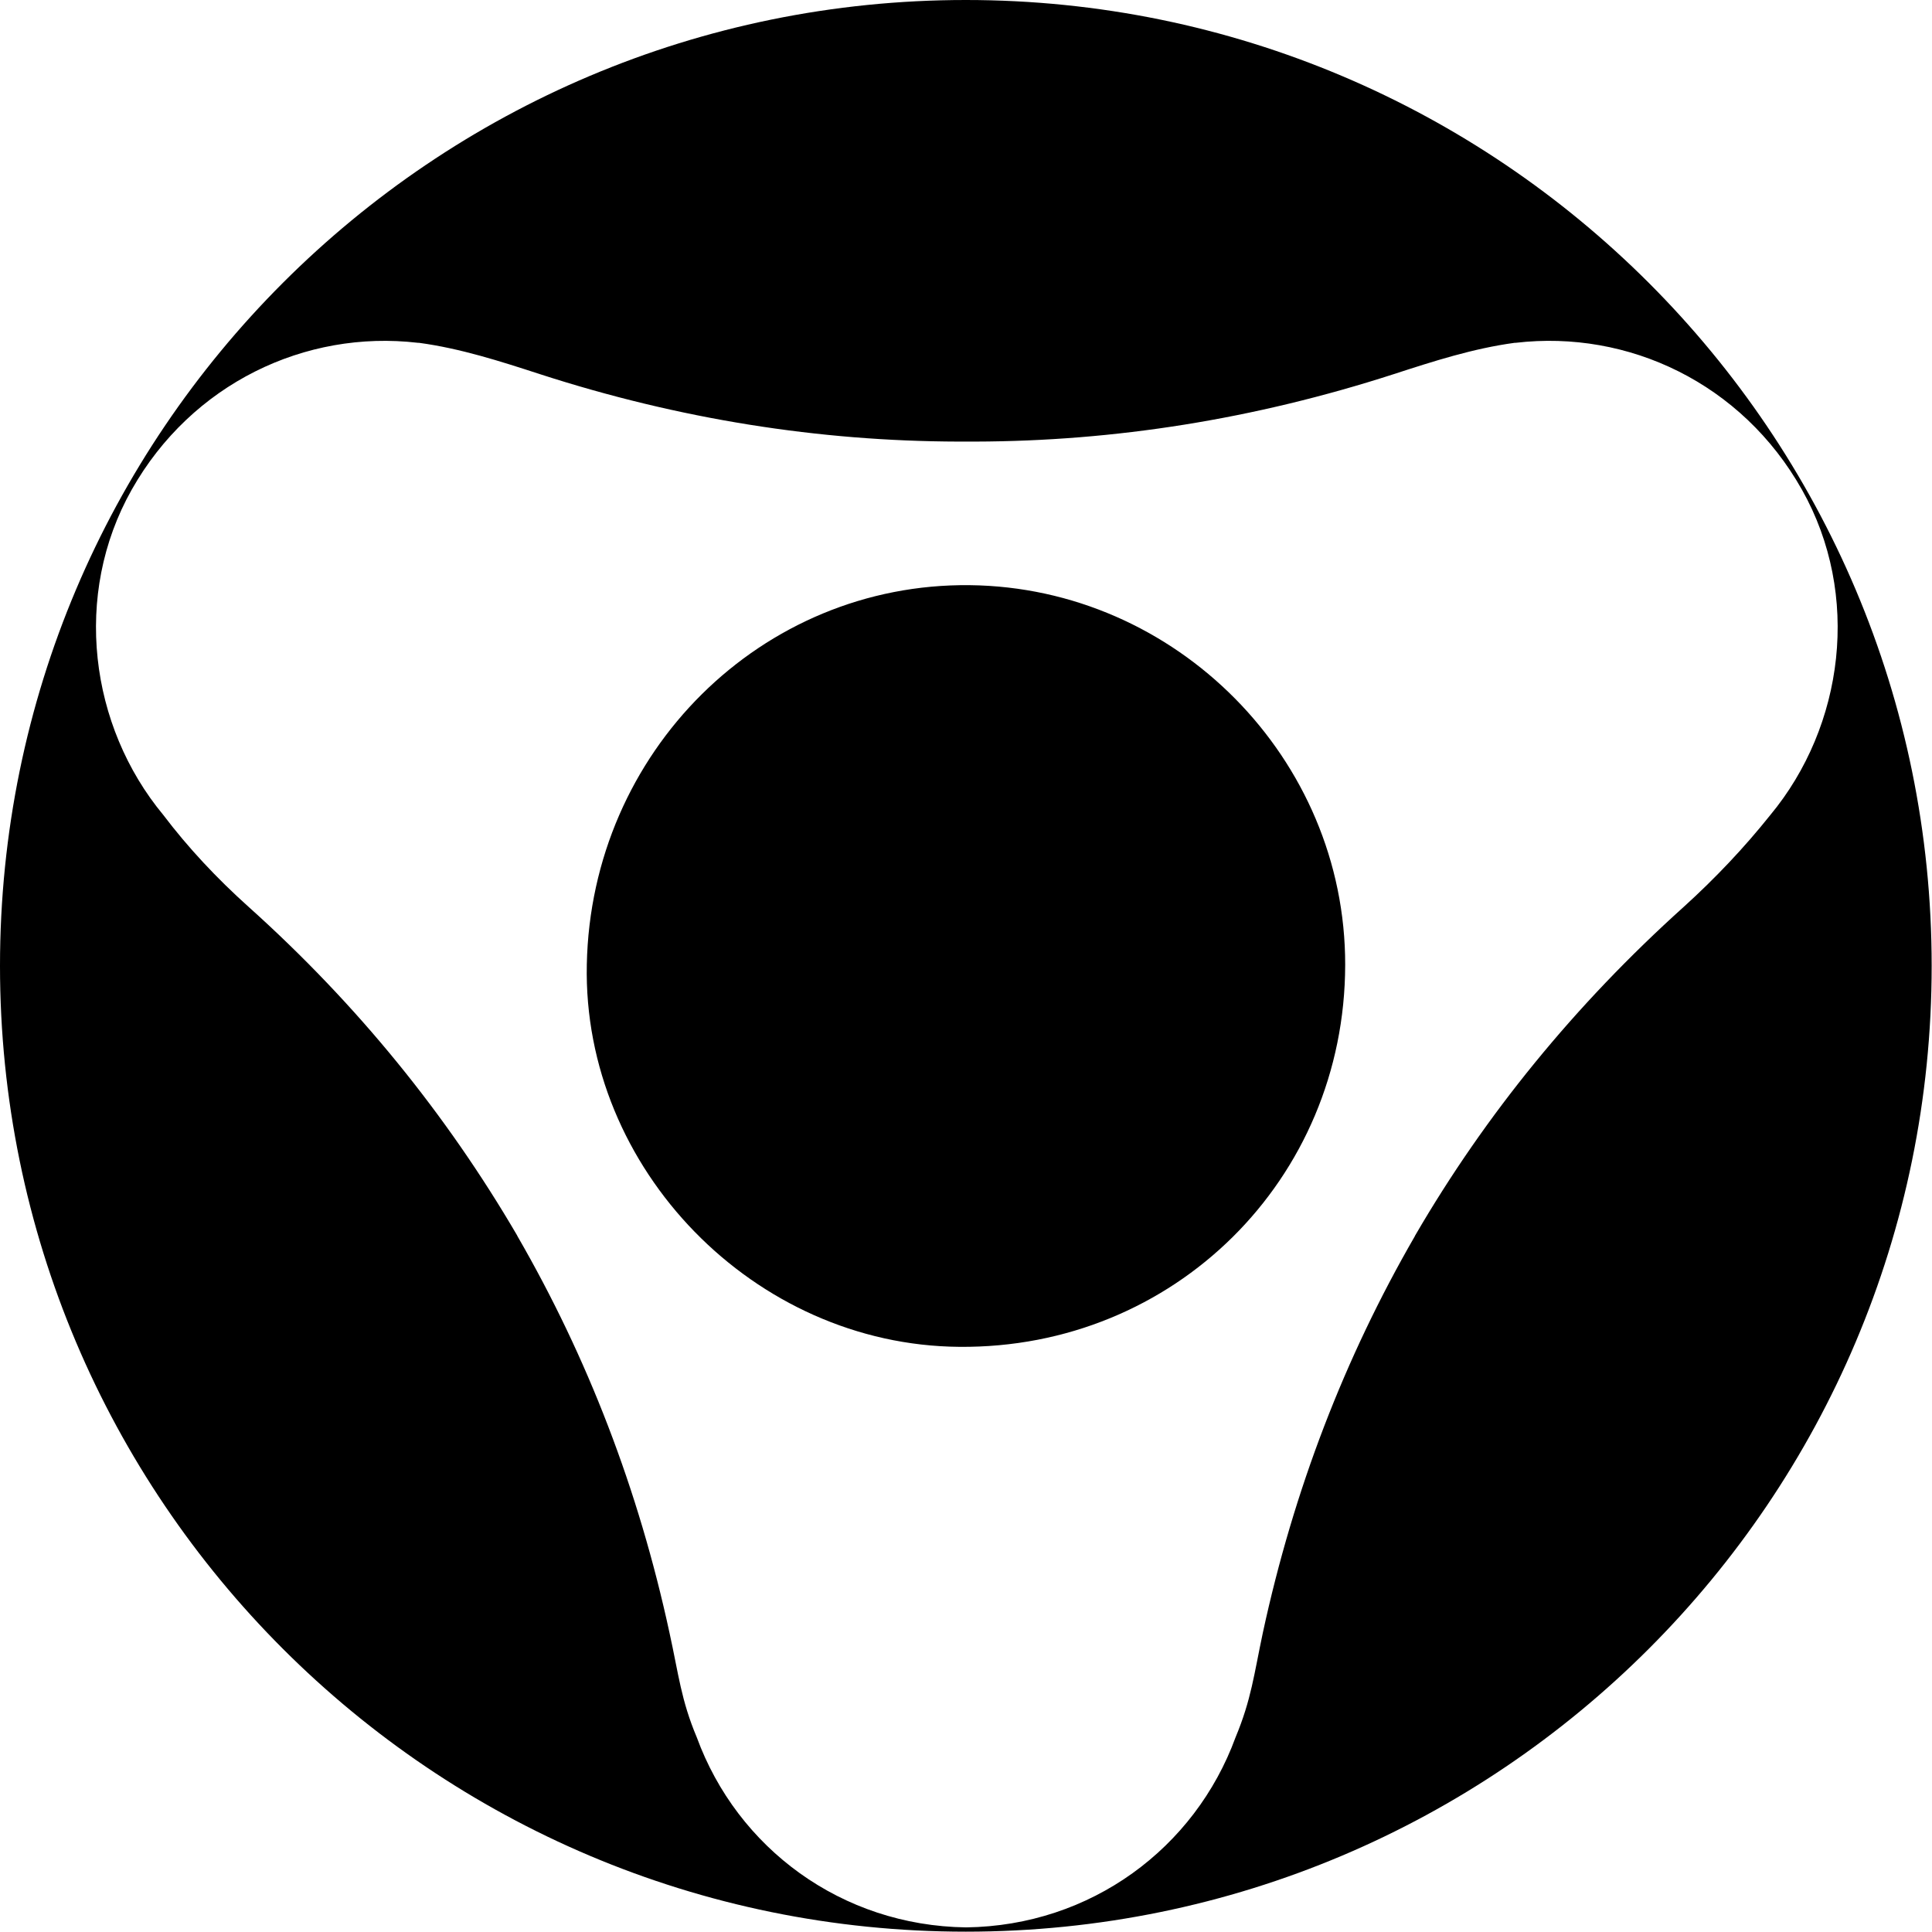 <svg xmlns="http://www.w3.org/2000/svg" width="586.7" viewBox="0 0 586.7 586.7" height="586.7"><path class="st0" d="M294.5 177.7c-63.2-.7-115 50.6-116.3 115.2-1.3 62.1 50.9 115.6 113.1 116.1 65.2.6 117.1-50.8 117.2-116 .1-62.6-51.3-114.6-114-115.3z"></path><path class="st0" d="M293.3 0C131.3 0 0 131.3 0 293.3s131.3 293.3 293.3 293.3 293.3-131.3 293.3-293.3S455.3 0 293.3 0zm218 275.4c-33.1 29.8-60.2 63.1-81.5 99.7 0 0-.1.1-.1.2s-.1.1-.1.2c-21.2 36.7-36.7 76.8-46.1 120.3-2.7 12.7-3.5 20.3-8.3 31.8-12.3 33.6-43.9 57.2-81.8 57.7-37.9-.5-69.5-24.1-81.8-57.7-4.8-11.4-5.5-19.1-8.3-31.8-9.4-43.5-24.9-83.6-46.1-120.3 0-.1-.1-.1-.1-.2s-.1-.1-.1-.2c-21.4-36.6-48.4-70-81.5-99.7-9.7-8.7-18.4-18-25.9-27.9-22.4-27-27.6-66.9-9.6-98.8 18.2-32.2 52.7-48.6 86.9-44.6h.3c12.6 1.7 24.7 5.6 36.7 9.5 42.3 13.7 84.8 20.4 127.2 20.5h5c42.4-.1 84.8-6.8 127.2-20.5 12-3.9 24.1-7.8 36.7-9.5h.3c34.2-4 68.7 12.3 86.9 44.6 18 31.9 12.8 71.8-9.6 98.8-7.9 9.9-16.7 19.2-26.3 27.9z"></path></svg>